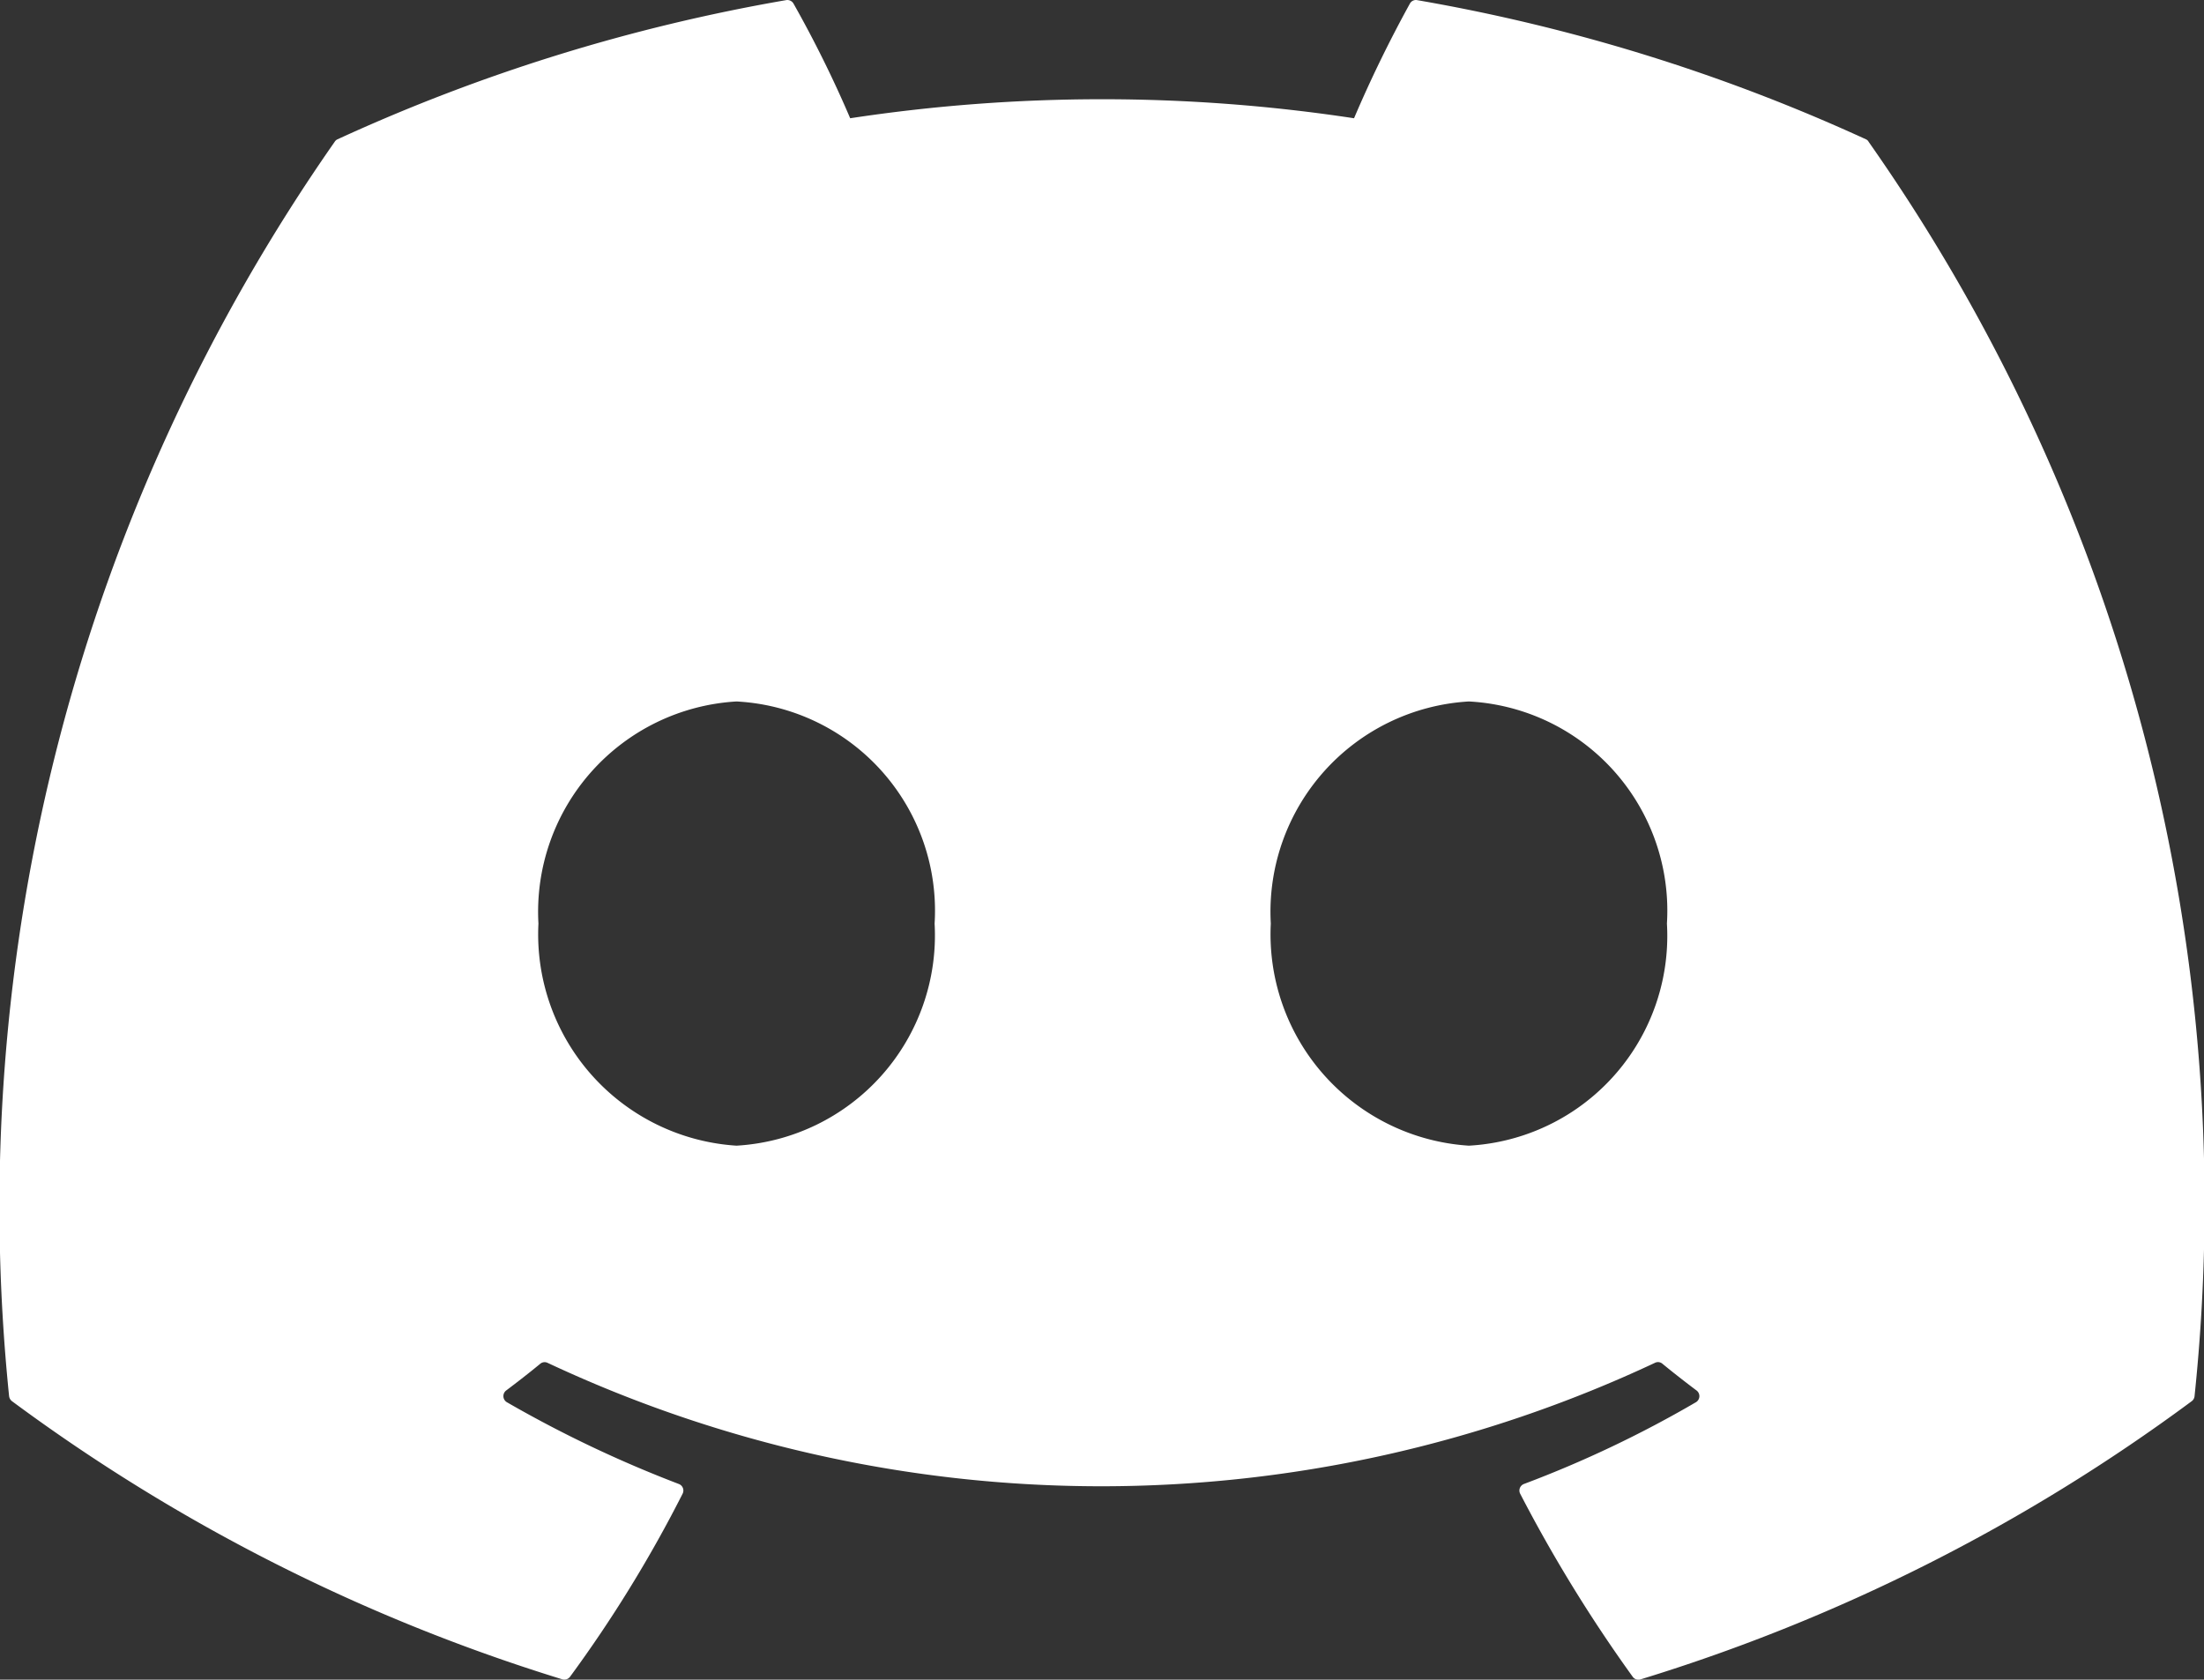 <svg xmlns="http://www.w3.org/2000/svg" width="48.506" height="36.973" viewBox="0 0 48.506 36.973">
  <rect x="0" y="0" width="48.506" height="36.973" fill="#333333" stroke="none"/>
  <path id="discord" d="M41.063,3.874A40,40,0,0,0,31.189.812a.15.15,0,0,0-.159.075A27.9,27.9,0,0,0,29.8,3.412a36.924,36.924,0,0,0-11.089,0A25.544,25.544,0,0,0,17.463.887.156.156,0,0,0,17.3.812,39.889,39.889,0,0,0,7.431,3.874a.141.141,0,0,0-.065.056A40.938,40.938,0,0,0,.2,31.539a.167.167,0,0,0,.063.113,40.221,40.221,0,0,0,12.112,6.123.157.157,0,0,0,.17-.056,28.77,28.77,0,0,0,2.478-4.03.154.154,0,0,0-.084-.214,26.481,26.481,0,0,1-3.784-1.8.156.156,0,0,1-.015-.258c.254-.191.509-.389.751-.589a.15.15,0,0,1,.157-.021,28.685,28.685,0,0,0,24.377,0,.149.149,0,0,1,.159.019c.243.2.5.4.754.591a.156.156,0,0,1-.013.258,24.861,24.861,0,0,1-3.786,1.8.153.153,0,0,0-.054.035.154.154,0,0,0-.028.181,32.3,32.3,0,0,0,2.476,4.028.154.154,0,0,0,.17.058,40.1,40.1,0,0,0,12.131-6.123.155.155,0,0,0,.044-.049.158.158,0,0,0,.02-.063A40.669,40.669,0,0,0,41.126,3.932a.123.123,0,0,0-.063-.058ZM16.209,26.028a4.662,4.662,0,0,1-4.359-4.889,4.637,4.637,0,0,1,4.36-4.889,4.611,4.611,0,0,1,4.359,4.889A4.637,4.637,0,0,1,16.209,26.028Zm16.118,0a4.662,4.662,0,0,1-4.359-4.889,4.637,4.637,0,0,1,4.359-4.889,4.611,4.611,0,0,1,4.359,4.889A4.624,4.624,0,0,1,32.327,26.028Z" transform="translate(0 -0.809)" fill="#fff"/>
</svg>
